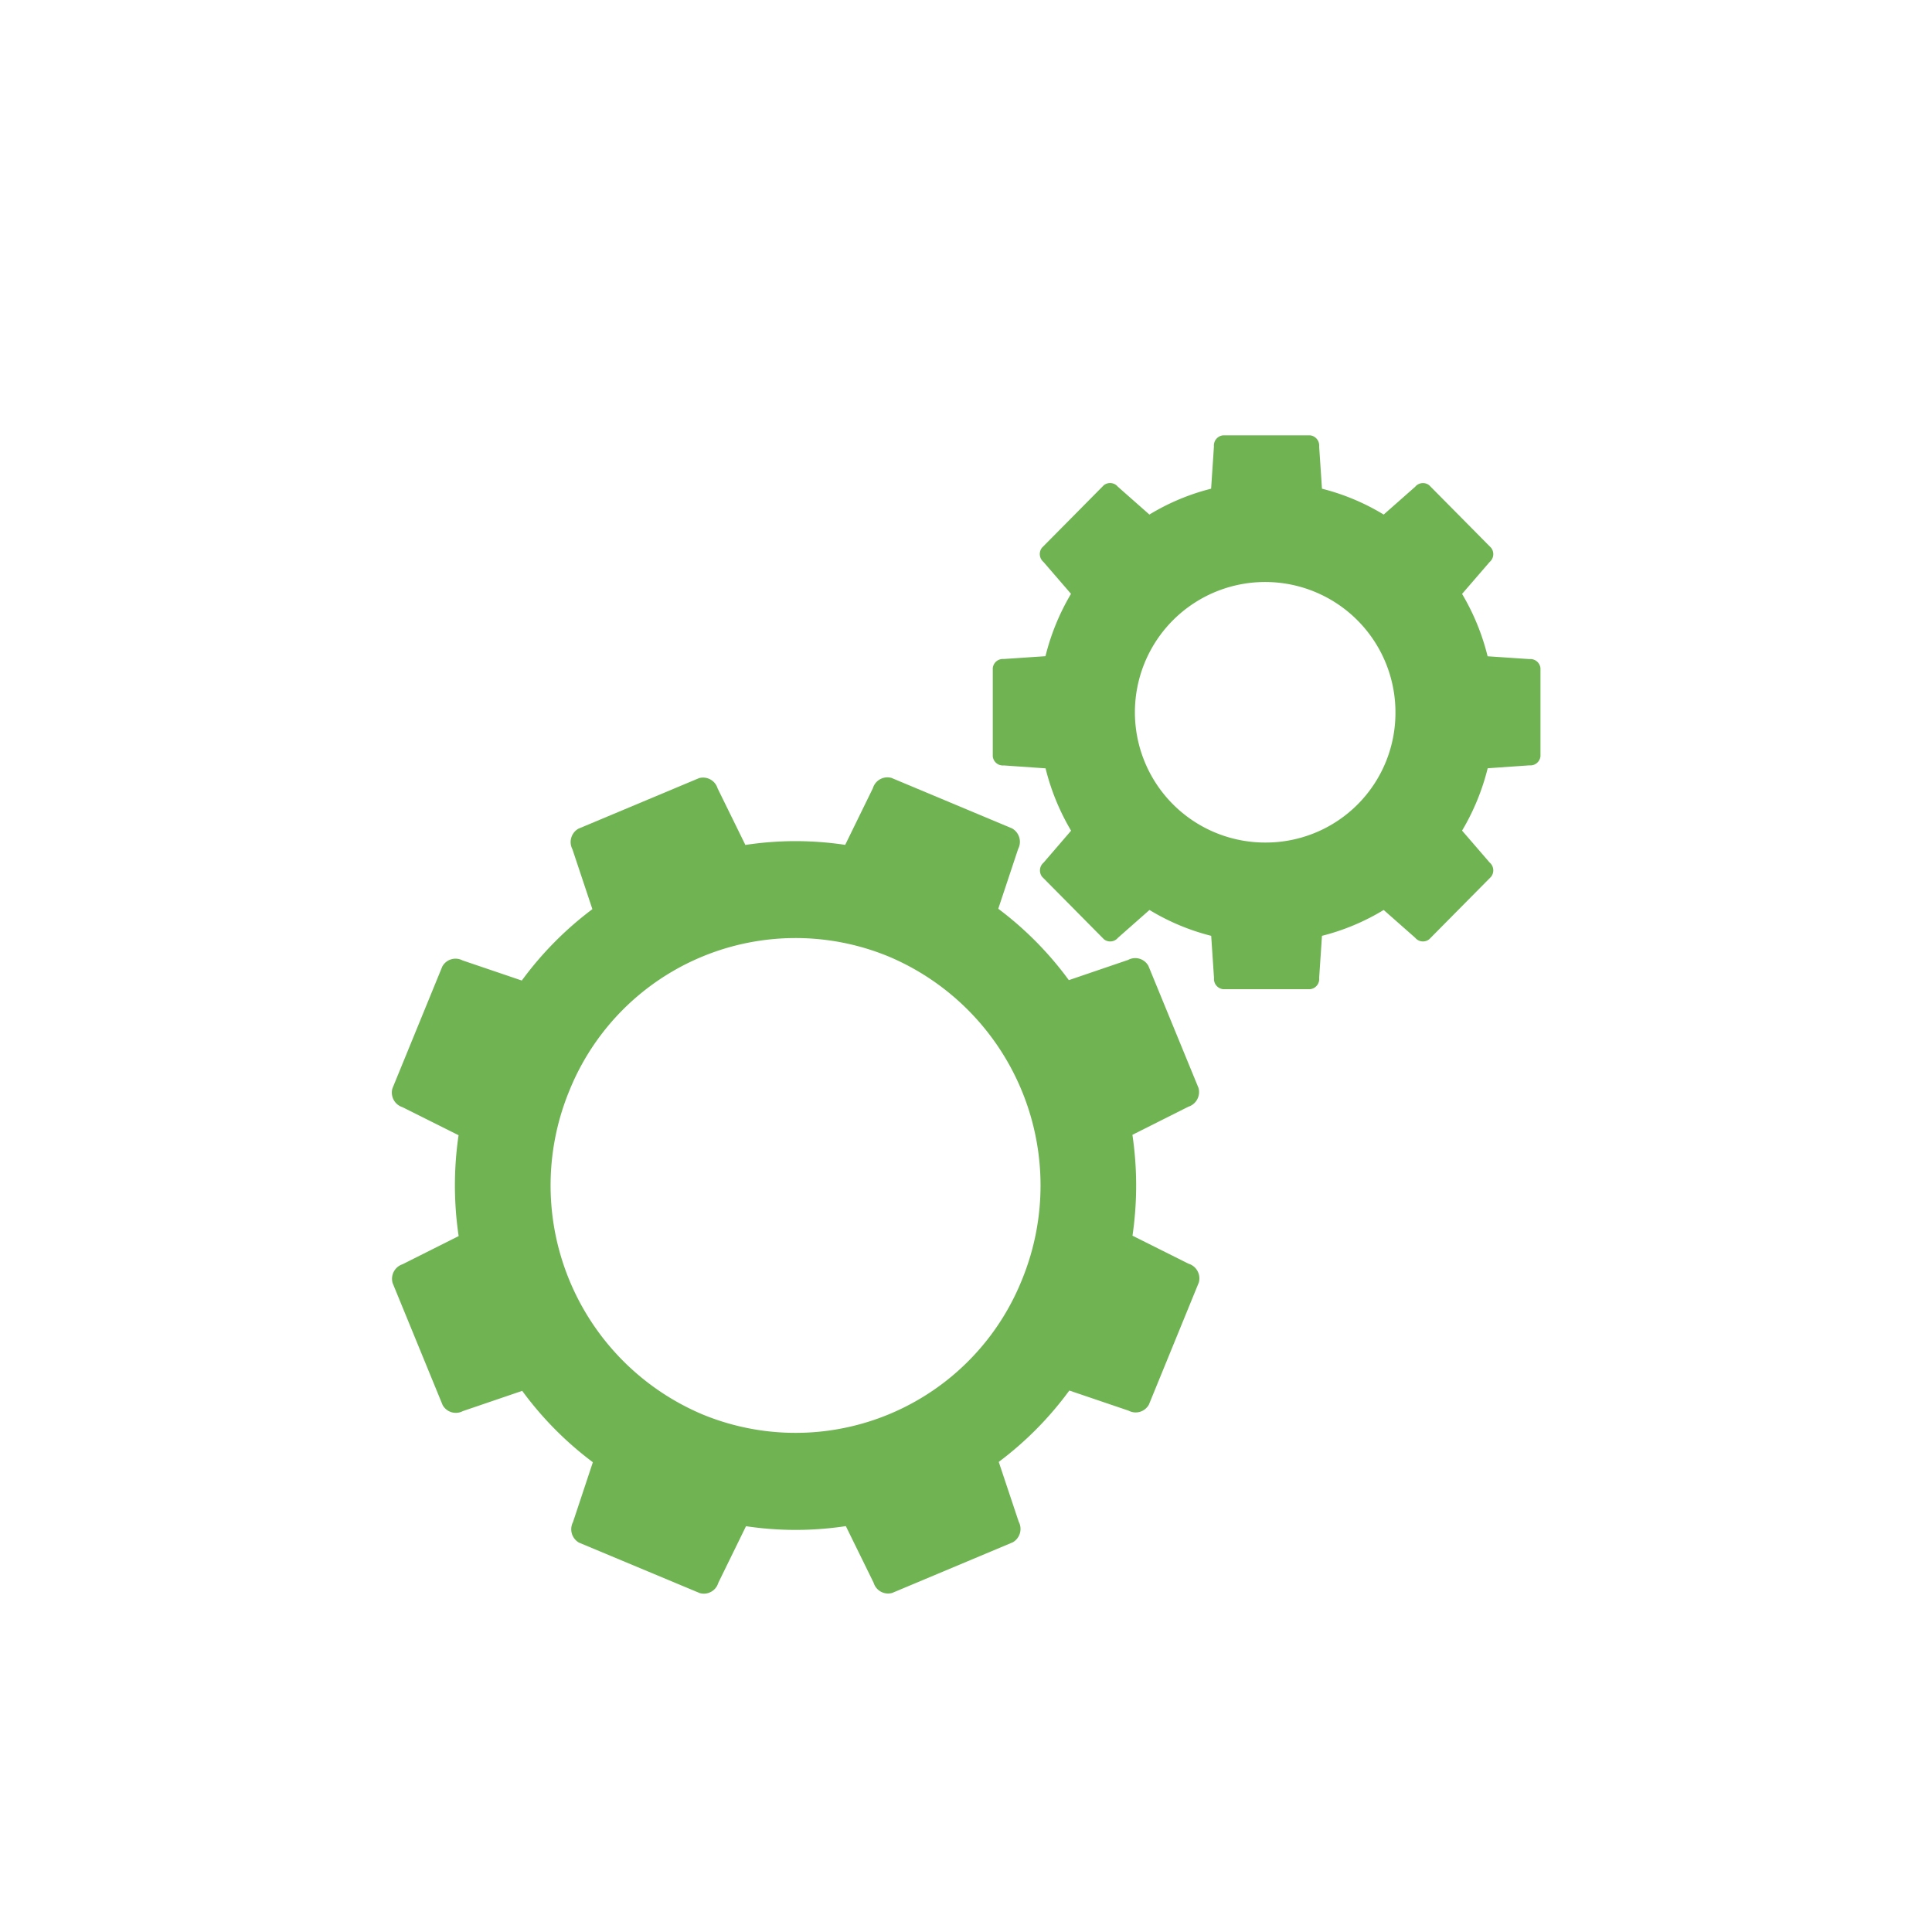 <svg id="af112d7a-0352-4850-b4c9-a58b4809e6ad" data-name="Capa 1" xmlns="http://www.w3.org/2000/svg" viewBox="0 0 23.981 23.981"><defs><style>.ec3fdd0f-93d6-4720-ac0e-fdaeefbe7e70{fill:none;}.ea6bb31d-13ca-4743-86a7-302a88c55886{fill:#6fb353;}</style></defs><title>S</title><path class="ec3fdd0f-93d6-4720-ac0e-fdaeefbe7e70" d="M0,0V23.981H23.981V0Z"/><path class="ea6bb31d-13ca-4743-86a7-302a88c55886" d="M14.753,15.686l-.696-.348a4.287,4.287,0,0,0-.001-1.252l.695-.349a.191.191,0,0,0,.125-.234L14.255,11.99a.186.186,0,0,0-.252-.075l-.736.251a4.223,4.223,0,0,0-.876-.886l.247-.743a.191.191,0,0,0-.075-.254L11.066,9.656a.188.188,0,0,0-.231.127l-.344.704a4.13,4.13,0,0,0-1.239.001l-.345-.703a.188.188,0,0,0-.231-.126L7.18,10.286a.191.191,0,0,0-.075.255l.248.744a4.225,4.225,0,0,0-.876.886l-.736-.25a.187.187,0,0,0-.251.076L4.871,13.51a.19.19,0,0,0,.125.233l.696.348a4.301,4.301,0,0,0,.001,1.252l-.695.349a.191.191,0,0,0-.125.233L5.494,17.44a.187.187,0,0,0,.252.075l.736-.251a4.221,4.221,0,0,0,.877.886l-.247.744a.191.191,0,0,0,.075.254l1.498.626a.187.187,0,0,0,.231-.127l.344-.703a4.152,4.152,0,0,0,1.239-.001l.345.703a.187.187,0,0,0,.231.126l1.496-.628a.191.191,0,0,0,.074-.255l-.248-.743a4.223,4.223,0,0,0,.876-.886l.736.25a.187.187,0,0,0,.252-.076l.619-1.514A.19.19,0,0,0,14.753,15.686ZM8.714,17.554A3.085,3.085,0,0,1,7.066,13.541a3.028,3.028,0,0,1,3.97-1.666,3.085,3.085,0,0,1,1.648,4.013A3.028,3.028,0,0,1,8.714,17.554Z"/><path class="ea6bb31d-13ca-4743-86a7-302a88c55886" d="M18.983,8.181l-.518-.035a2.854,2.854,0,0,0-.317-.774l.342-.396a.128.128,0,0,0,.018-.177l-.767-.775a.125.125,0,0,0-.175.018l-.391.345a2.793,2.793,0,0,0-.766-.321l-.035-.524a.127.127,0,0,0-.11-.138H15.179a.127.127,0,0,0-.111.138l-.035.524a2.782,2.782,0,0,0-.766.321l-.392-.346a.125.125,0,0,0-.174-.018l-.767.775a.128.128,0,0,0,.018.177l.342.396a2.857,2.857,0,0,0-.317.774l-.518.035a.126.126,0,0,0-.136.112V9.389a.126.126,0,0,0,.137.112l.518.036a2.858,2.858,0,0,0,.317.774l-.341.396a.128.128,0,0,0-.018.177l.767.775a.125.125,0,0,0,.174-.019l.391-.345a2.789,2.789,0,0,0,.766.321l.035.524a.127.127,0,0,0,.111.138h1.084a.126.126,0,0,0,.11-.138l.035-.524a2.786,2.786,0,0,0,.766-.321l.391.345a.125.125,0,0,0,.175.018l.767-.775a.128.128,0,0,0-.018-.177l-.342-.396a2.859,2.859,0,0,0,.318-.774l.518-.036a.126.126,0,0,0,.137-.112V8.293A.126.126,0,0,0,18.983,8.181Zm-3.262,2.277a1.617,1.617,0,1,1,1.6-1.617A1.609,1.609,0,0,1,15.721,10.458Z"/></svg>